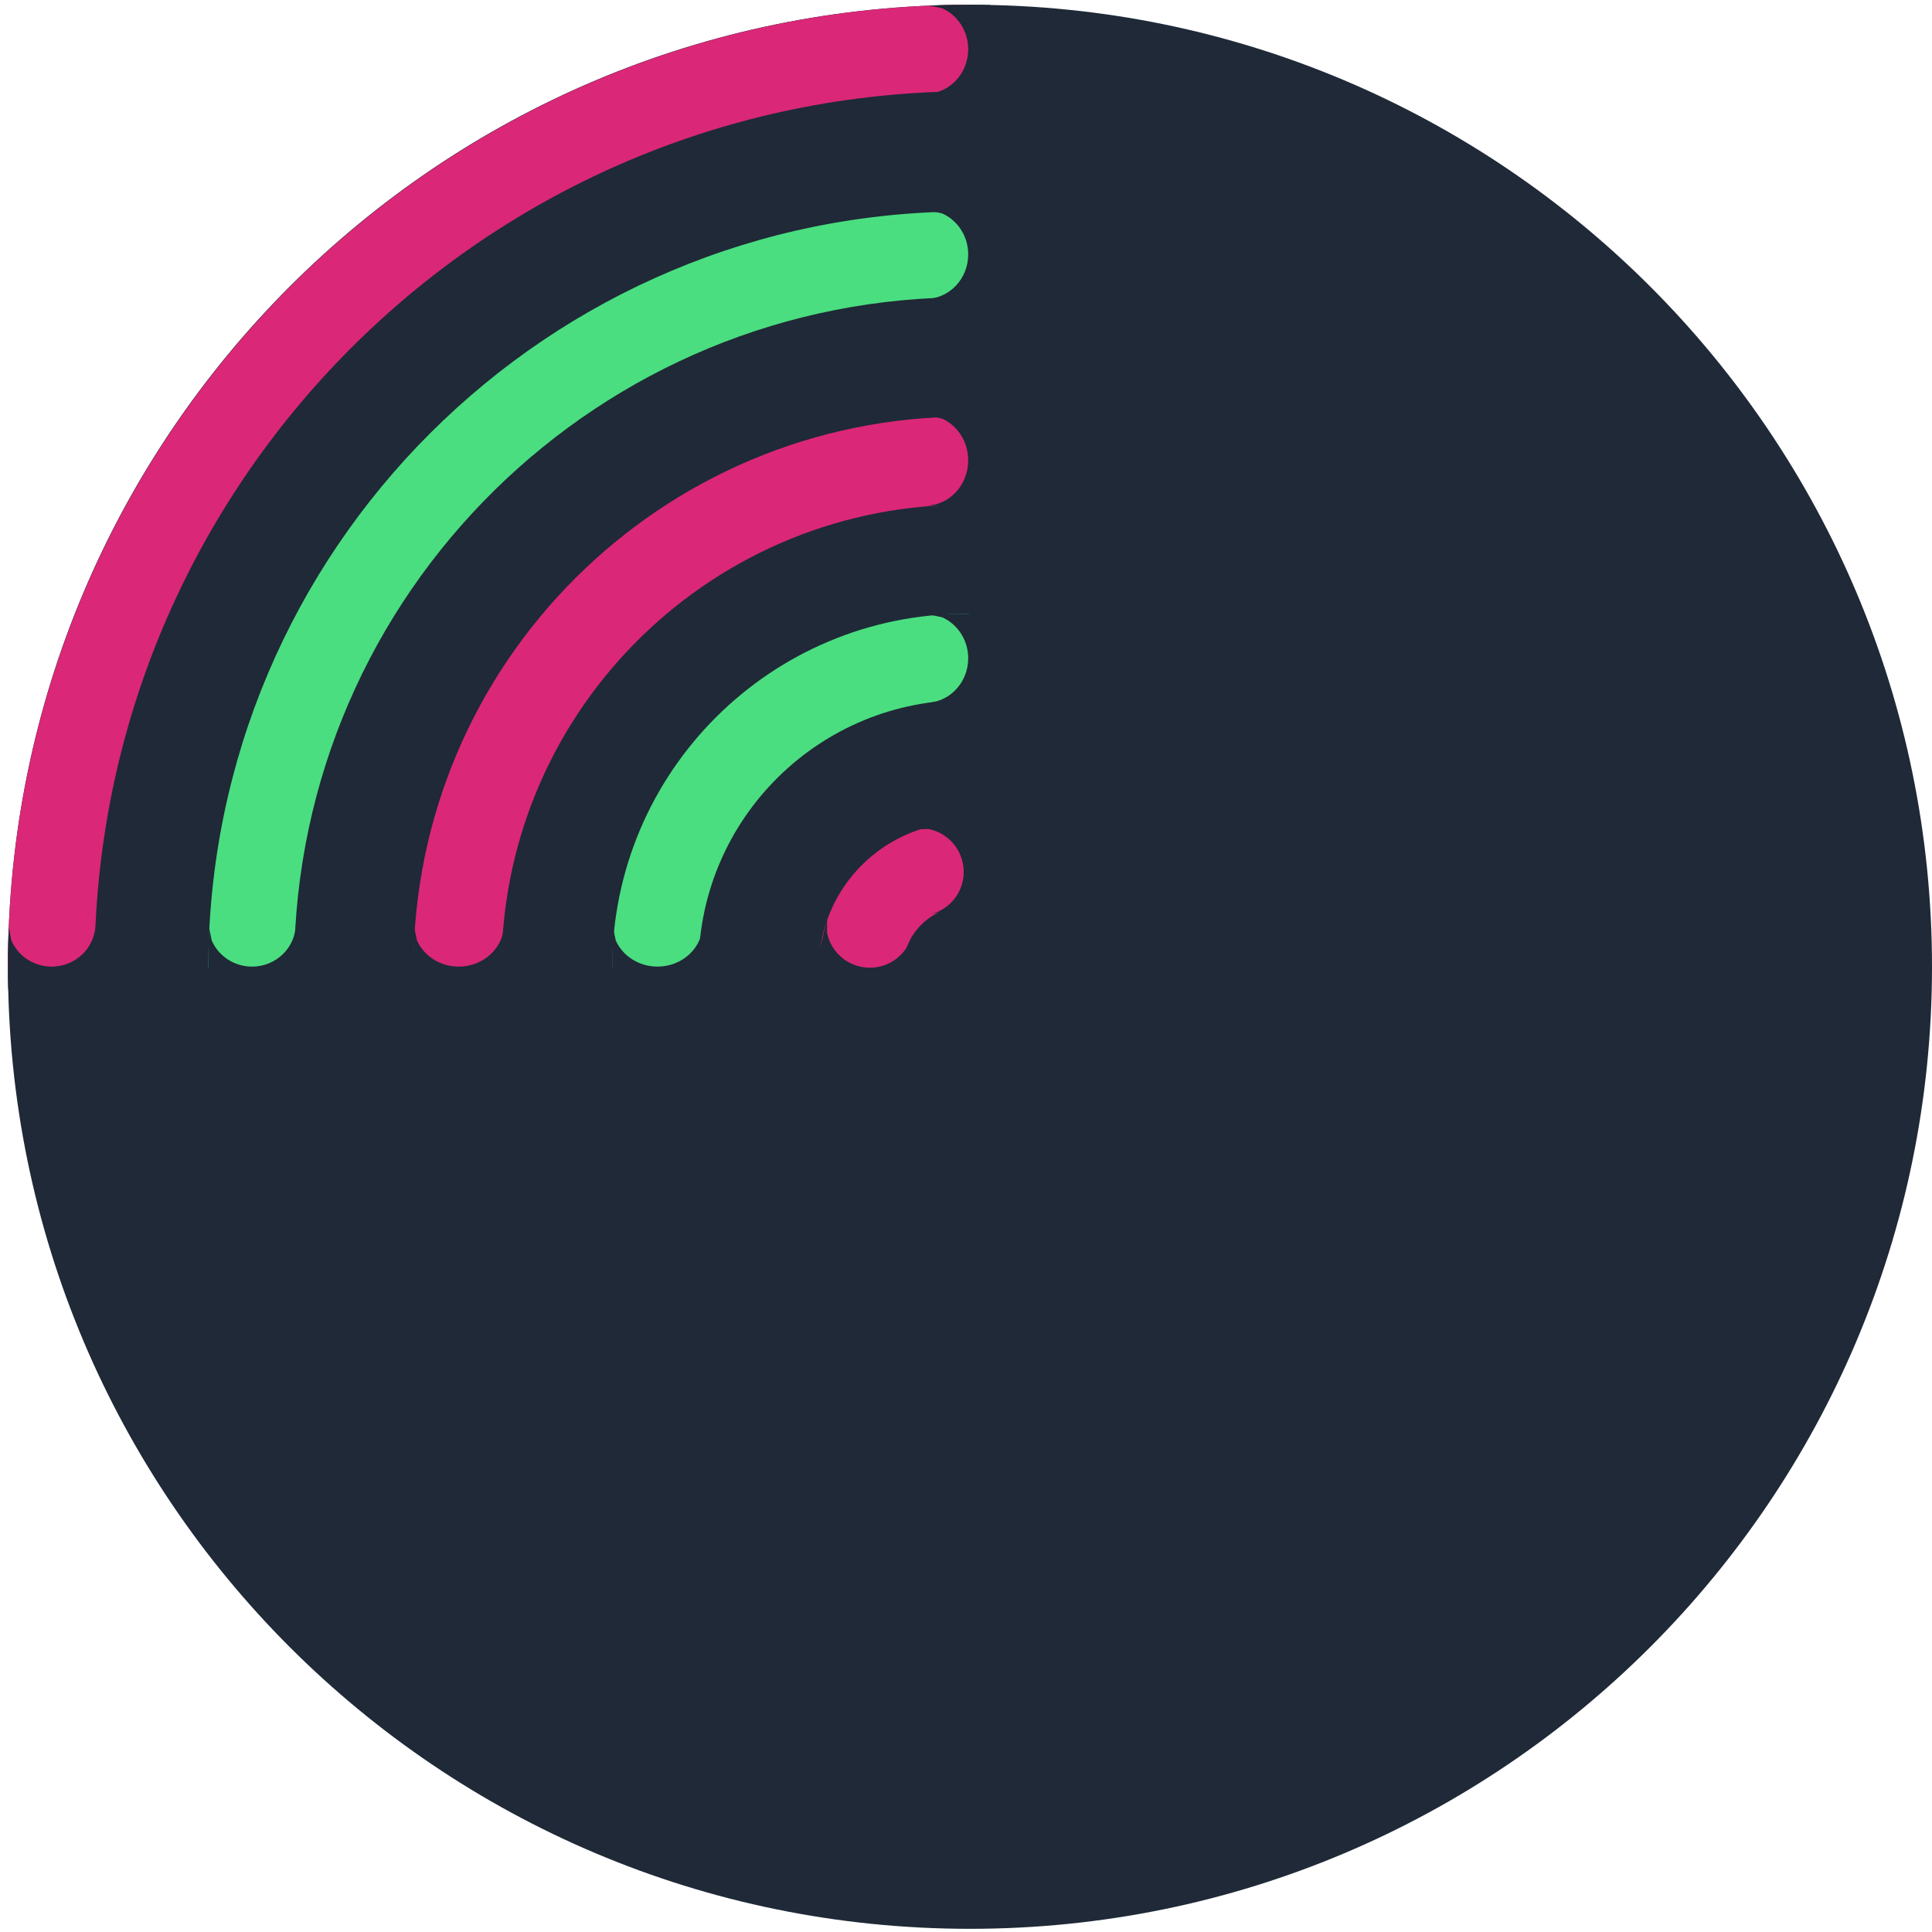 <svg width="1215" height="1215" xmlns="http://www.w3.org/2000/svg" xmlns:xlink="http://www.w3.org/1999/xlink" overflow="hidden"><defs><clipPath id="clip0"><rect x="609" y="137" width="1215" height="1215"/></clipPath></defs><g clip-path="url(#clip0)" transform="translate(-609 -137)"><path d="M1219 1350C884.868 1350 614 1079.13 614 745 614 410.868 884.868 140 1219 140 1553.13 140 1824 410.868 1824 745 1824 1079.13 1553.13 1350 1219 1350Z" fill="#1F2937" fill-rule="evenodd" fill-opacity="1"/><path d="M614 745.21C614.16 411.312 884.586 140.562 1218.48 140.001L1218.57 194.423C914.687 194.934 668.567 441.349 668.422 745.236Z" fill="#DB2777" fill-rule="evenodd" fill-opacity="1"/><path d="M740 745.772C740.126 482.884 953.565 269.874 1216.73 270 1217.78 270.001 1218.82 270.005 1219.87 270.012L1219.49 323.97C986.13 322.322 795.62 509.935 793.97 743.016 793.963 743.943 793.96 744.87 793.959 745.797Z" fill="#4ADE80" fill-rule="evenodd" fill-opacity="1"/><path d="M869 745.834C869.092 554.191 1024.75 398.909 1216.67 399.001 1218.02 399.001 1219.38 399.01 1220.74 399.026L1220.06 454.41C1058.75 452.446 926.377 581.403 924.409 742.444 924.396 743.583 924.388 744.722 924.388 745.861Z" fill="#DB2777" fill-rule="evenodd" fill-opacity="1"/><path d="M994 745.393C994.059 622.51 1093.72 522.941 1216.61 523 1217.24 523 1217.88 523.003 1218.52 523.009L1218.03 577.279C1125.12 576.435 1049.12 651.067 1048.28 743.973 1048.27 744.455 1048.27 744.937 1048.27 745.419Z" fill="#4ADE80" fill-rule="evenodd" fill-opacity="1"/><path d="M1124 745.956C1124.02 695.292 1165.23 654.182 1216.17 654.001L1216.36 706.954C1194.58 707.03 1176.96 724.478 1176.95 745.981Z" fill="#DB2777" fill-rule="evenodd" fill-opacity="1"/><path d="M614 752.42 614 737.314 614.444 720.15 616.161 728.466C620.336 738.115 630.109 744.886 641.5 744.886 656.688 744.886 669 732.849 669 718L669 759 614.17 759Z" fill="#1F2937" fill-rule="evenodd" fill-opacity="1"/><path d="M740 752.42 740 737.314 740.444 720.15 742.161 728.466C746.336 738.115 756.109 744.886 767.5 744.886 782.688 744.886 795 732.849 795 718L795 759 740.17 759Z" fill="#1F2937" fill-rule="evenodd" fill-opacity="1"/><path d="M869 752.42 869 737.314 869.46 720.15 871.239 728.466C875.566 738.115 885.695 744.886 897.5 744.886 913.24 744.886 926 732.849 926 718L926 759 869.176 759Z" fill="#1F2937" fill-rule="evenodd" fill-opacity="1"/><path d="M994 752.42 994 737.314 994.46 720.15 996.24 728.465C1000.57 738.115 1010.69 744.886 1022.5 744.886 1038.24 744.886 1051 732.849 1051 718L1051 759 994.177 759Z" fill="#1F2937" fill-rule="evenodd" fill-opacity="1"/><path d="M6.58 0 21.686 0 38.85 0.452 30.535 2.2C20.885 6.451 14.114 16.402 14.114 28 14.114 43.464 26.151 56 41 56L0 56 0 0.173Z" fill="#1F2937" fill-rule="evenodd" fill-opacity="1" transform="matrix(-1 0 0 1 1232 140)"/><path d="M6.58 0 21.686 0 38.85 0.452 30.535 2.2C20.885 6.451 14.114 16.402 14.114 28 14.114 43.464 26.151 56 41 56L0 56 0 0.173Z" fill="#1F2937" fill-rule="evenodd" fill-opacity="1" transform="matrix(-1 0 0 1 1232 269)"/><path d="M6.58 0 21.686 0 38.85 0.46 30.535 2.24C20.885 6.566 14.114 16.695 14.114 28.5 14.114 44.24 26.151 57 41 57L0 57 0 0.176Z" fill="#1F2937" fill-rule="evenodd" fill-opacity="1" transform="matrix(-1 0 0 1 1232 398)"/><path d="M6.58 0 21.686 0 38.85 0.452 30.535 2.2C20.885 6.451 14.114 16.402 14.114 28 14.114 43.464 26.151 56 41 56L0 56 0 0.173Z" fill="#1F2937" fill-rule="evenodd" fill-opacity="1" transform="matrix(-1 0 0 1 1232 523)"/><path d="M6.664 0 21.963 0 39.346 0.442 30.924 2.153C21.151 6.312 14.294 16.048 14.294 27.395 14.294 42.525 26.485 54.79 41.523 54.79L0 54.79 0 0.17Z" fill="#1F2937" fill-rule="evenodd" fill-opacity="1" transform="matrix(-0.979 0.205 0.205 0.979 1222.86 649.937)"/><path d="M1121.94 746.745 1125.12 731.781 1129.16 714.869 1129.09 723.463C1131.12 733.887 1139.22 742.618 1150.32 744.978 1165.12 748.123 1179.65 738.749 1182.78 724.039L1174.14 764.655 1120.72 753.299Z" fill="#1F2937" fill-rule="evenodd" fill-opacity="1"/></g></svg>